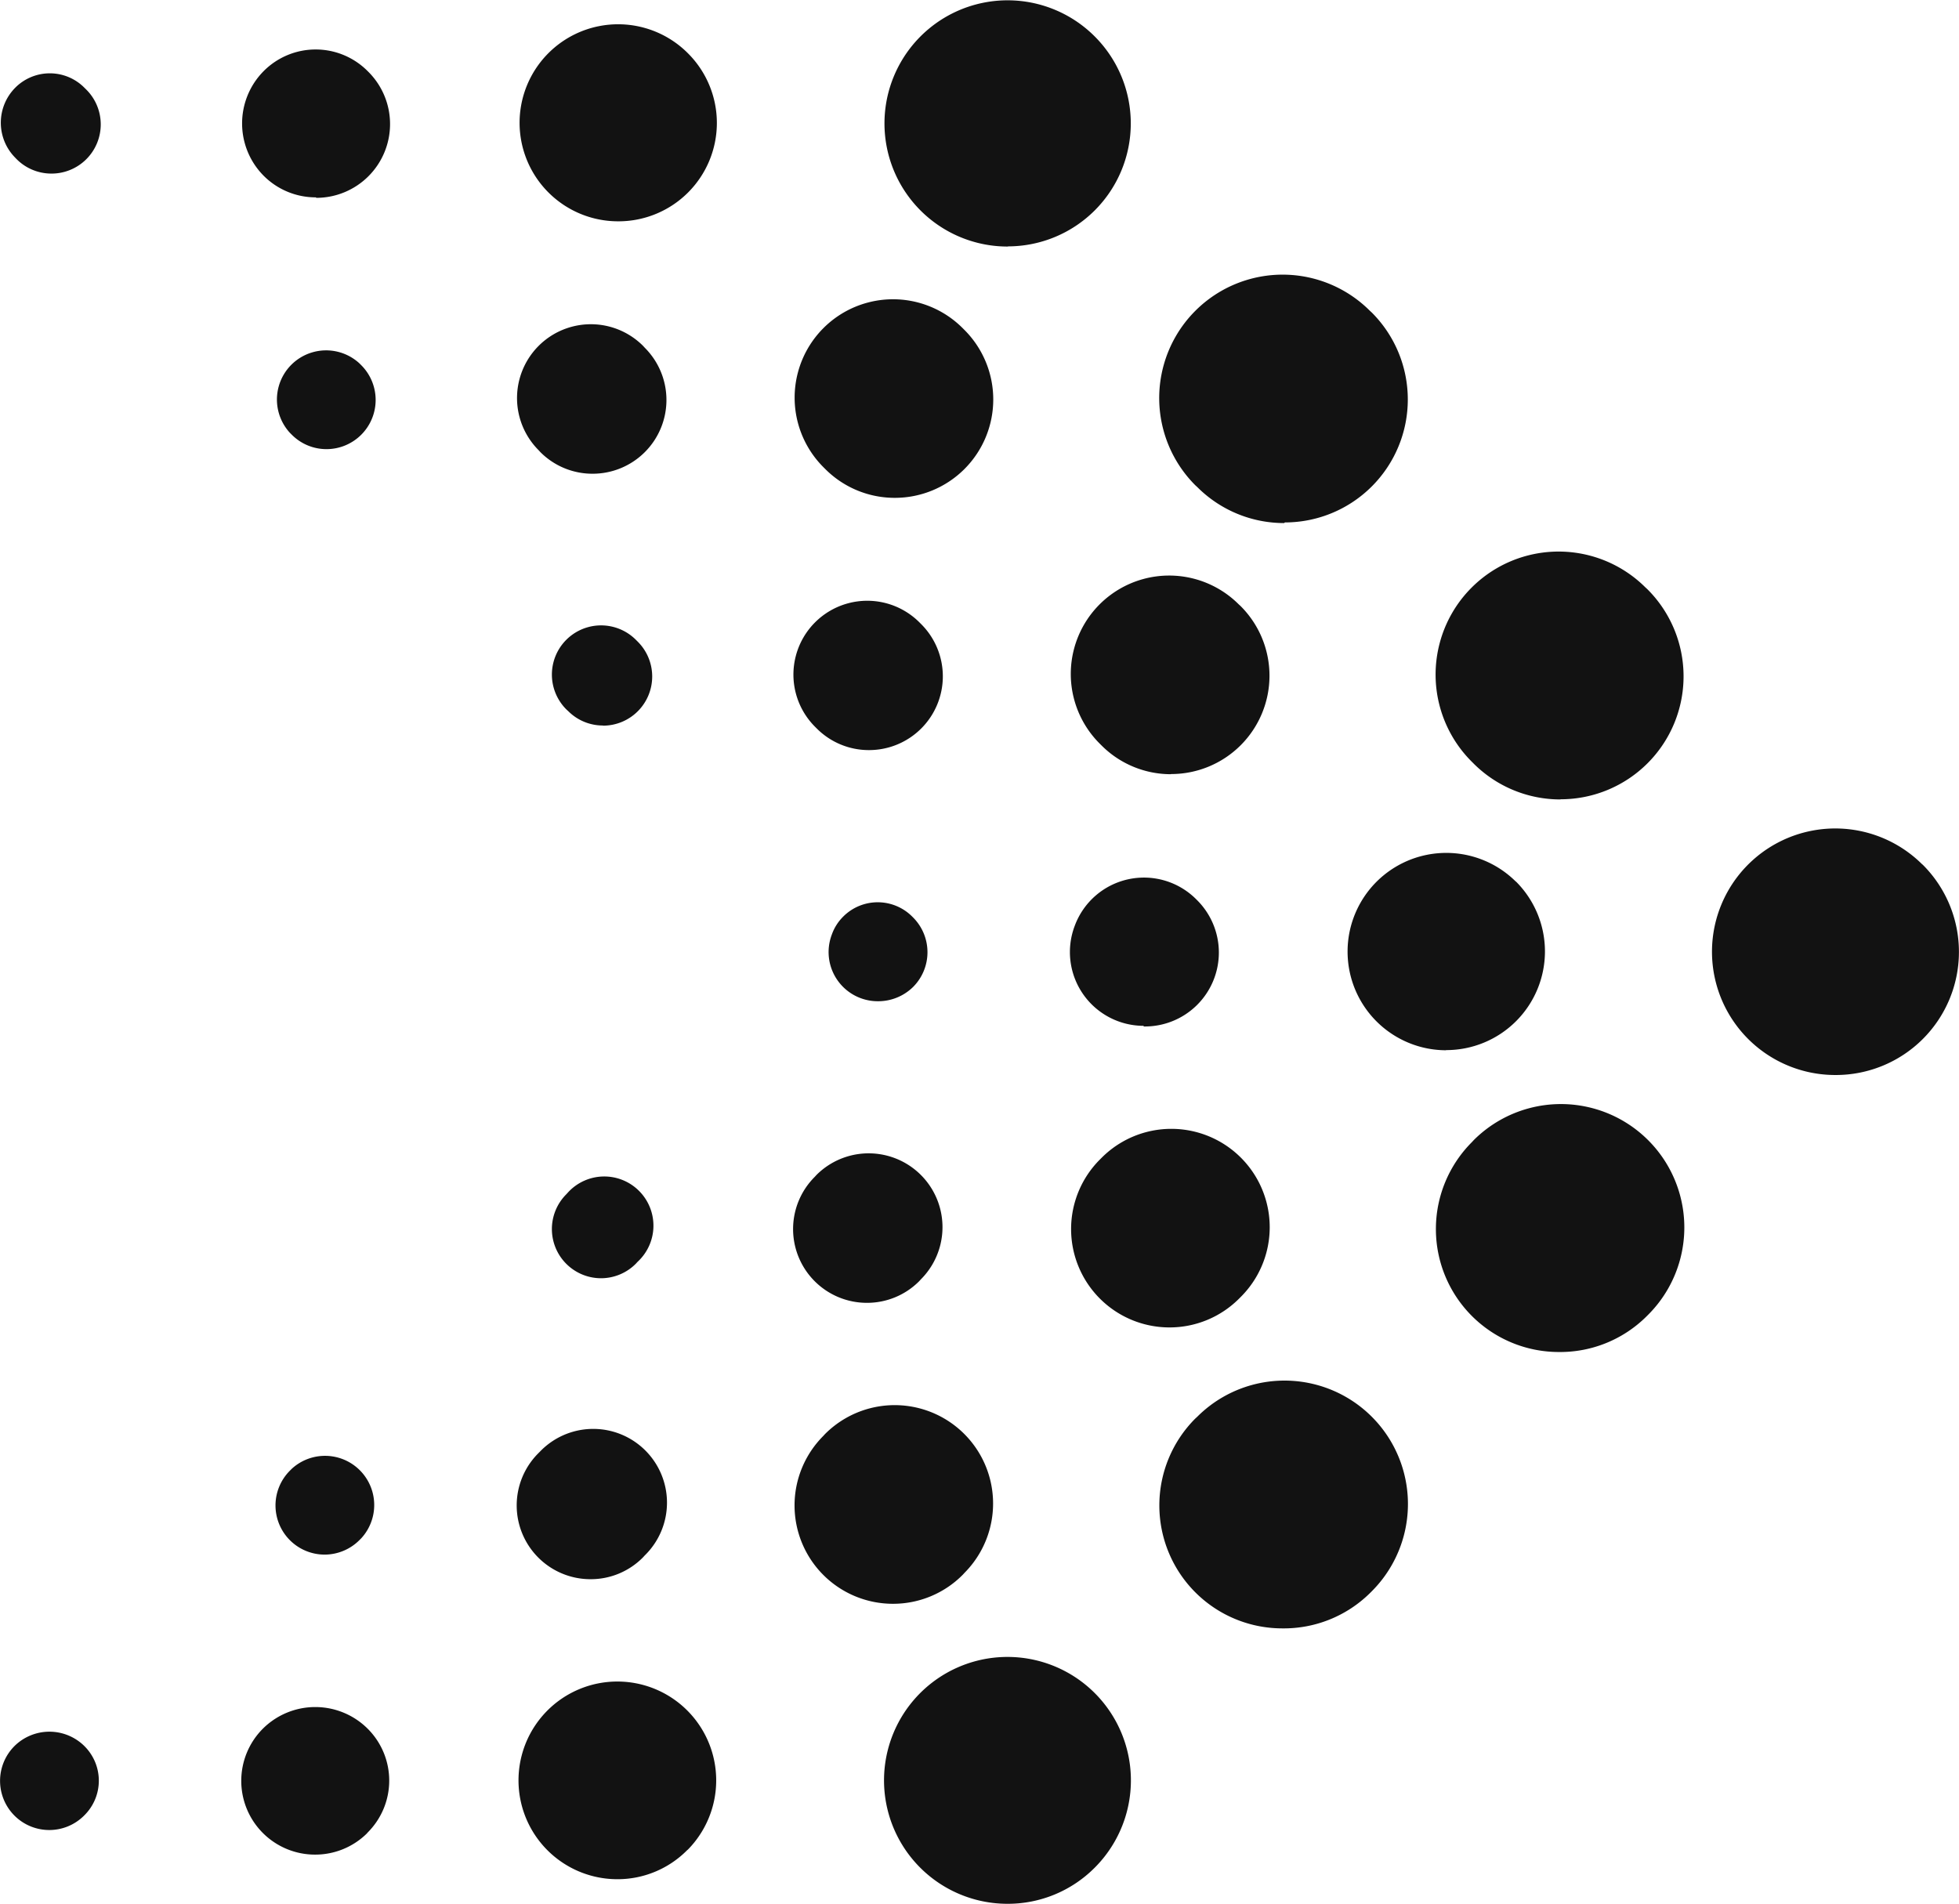 <svg xmlns="http://www.w3.org/2000/svg" width="12.347" height="12" viewBox="0 0 12.347 12">
  <g id="Create_GTT" data-name="Create GTT" transform="translate(0 -1.405)">
    <g id="Group_204" data-name="Group 204" transform="translate(0 1.405)">
      <g id="Group_197" data-name="Group 197" transform="translate(5.571 0)">
        <g id="Group_196" data-name="Group 196">
          <path id="Path_213" data-name="Path 213" d="M45.931,2.959a.776.776,0,1,1,.543-1.329l.005.005a.775.775,0,0,1-.548,1.323Z" transform="translate(-45.15 -1.405)" fill="#121212"/>
          <path id="Path_214" data-name="Path 214" d="M61.711,18.759a.773.773,0,0,1-.547-.225l-.012-.012a.775.775,0,0,1,1.093-1.1l.012.011a.775.775,0,0,1-.546,1.325Zm-1.742-1.742a.773.773,0,0,1-.548-.227l-.012-.011a.775.775,0,0,1,1.1-1.1l.012.011a.775.775,0,0,1-.548,1.323Z" transform="translate(-57.446 -13.72)" fill="#121212"/>
          <path id="Path_215" data-name="Path 215" d="M88.185,45.24a.777.777,0,1,1,.546-1.33l.006.005a.776.776,0,0,1-.552,1.325Z" transform="translate(-82.189 -38.464)" fill="#121212"/>
          <path id="Path_216" data-name="Path 216" d="M59.957,61.082a.775.775,0,0,1-.548-1.323l.012-.011a.775.775,0,1,1,1.1,1.1l-.012.012A.773.773,0,0,1,59.957,61.082ZM61.7,59.34a.775.775,0,0,1-.548-1.323l.011-.012a.775.775,0,0,1,1.1,1.1l-.011.011A.772.772,0,0,1,61.7,59.34Z" transform="translate(-57.446 -50.818)" fill="#121212"/>
          <path id="Path_217" data-name="Path 217" d="M45.9,87.581a.778.778,0,1,1,.553-.232l-.005.005A.772.772,0,0,1,45.9,87.581Z" transform="translate(-45.12 -75.581)" fill="#121212"/>
        </g>
      </g>
      <g id="Group_199" data-name="Group 199" transform="translate(3.272 0.155)">
        <g id="Group_198" data-name="Group 198">
          <path id="Path_218" data-name="Path 218" d="M27.152,3.9a.621.621,0,1,1,.433-1.064l.005.005A.62.62,0,0,1,27.152,3.9Z" transform="translate(-26.526 -2.66)" fill="#121212"/>
          <path id="Path_219" data-name="Path 219" d="M42.93,19.7a.618.618,0,0,1-.437-.18l-.012-.012a.62.62,0,0,1,.874-.88l.012.011a.62.62,0,0,1-.437,1.06Zm-1.742-1.742a.618.618,0,0,1-.438-.182l-.011-.011a.62.62,0,0,1,.877-.877l.011.011a.62.62,0,0,1-.438,1.059Z" transform="translate(-38.821 -14.975)" fill="#121212"/>
          <path id="Path_220" data-name="Path 220" d="M69.408,46.184a.622.622,0,1,1,.437-1.066l.006.005a.622.622,0,0,1-.443,1.06Z" transform="translate(-63.566 -39.719)" fill="#121212"/>
          <path id="Path_221" data-name="Path 221" d="M41.178,62.028a.62.62,0,0,1-.44-1.057l.011-.012a.62.62,0,0,1,.88.874l-.011.012A.618.618,0,0,1,41.178,62.028Zm1.742-1.742a.62.62,0,0,1-.438-1.058l.012-.012a.62.62,0,1,1,.877.877l-.012.012A.619.619,0,0,1,42.92,60.286Z" transform="translate(-38.822 -52.074)" fill="#121212"/>
          <path id="Path_222" data-name="Path 222" d="M27.118,88.527a.623.623,0,1,1,.444-.187l-.006.005A.617.617,0,0,1,27.118,88.527Z" transform="translate(-26.498 -76.837)" fill="#121212"/>
        </g>
      </g>
      <g id="Group_201" data-name="Group 201" transform="translate(1.521 0.31)">
        <g id="Group_200" data-name="Group 200">
          <path id="Path_223" data-name="Path 223" d="M12.819,4.849a.463.463,0,0,1-.329-.136.468.468,0,0,1,0-.66.462.462,0,0,1,.655,0l.005.005a.465.465,0,0,1-.329.794Z" transform="translate(-12.349 -3.915)" fill="#121212"/>
          <path id="Path_224" data-name="Path 224" d="M28.6,20.648a.463.463,0,0,1-.329-.136l-.011-.011a.465.465,0,0,1,.658-.658l.011.011a.465.465,0,0,1-.329.794Zm-1.742-1.742a.463.463,0,0,1-.329-.136l-.011-.012a.465.465,0,0,1,.658-.658l.011.012a.465.465,0,0,1-.329.794Z" transform="translate(-24.644 -16.23)" fill="#121212"/>
          <path id="Path_225" data-name="Path 225" d="M55.075,47.129a.465.465,0,0,1-.434-.631.465.465,0,0,1,.762-.17l.005.005a.466.466,0,0,1-.333.8Z" transform="translate(-49.388 -40.973)" fill="#121212"/>
          <path id="Path_226" data-name="Path 226" d="M26.845,62.972a.465.465,0,0,1-.33-.793l.011-.011a.465.465,0,1,1,.66.655l-.011.012A.462.462,0,0,1,26.845,62.972Zm1.742-1.742a.465.465,0,0,1-.329-.794l.011-.012a.465.465,0,0,1,.658.658l-.011.012A.463.463,0,0,1,28.587,61.23Z" transform="translate(-24.644 -53.328)" fill="#121212"/>
          <path id="Path_227" data-name="Path 227" d="M12.785,89.472a.465.465,0,0,1-.329-.794.468.468,0,0,1,.66,0,.462.462,0,0,1,0,.655l-.005.006A.464.464,0,0,1,12.785,89.472Z" transform="translate(-12.32 -78.092)" fill="#121212"/>
        </g>
      </g>
      <g id="Group_203" data-name="Group 203" transform="translate(0 0.465)">
        <g id="Group_202" data-name="Group 202">
          <path id="Path_228" data-name="Path 228" d="M.345,5.8A.309.309,0,0,1,.125,5.7a.313.313,0,0,1,0-.441.307.307,0,0,1,.436,0l.005.005A.31.31,0,0,1,.345,5.8Z" transform="translate(-0.029 -5.171)" fill="#121212"/>
          <path id="Path_229" data-name="Path 229" d="M16.124,21.593a.308.308,0,0,1-.218-.09l-.012-.011a.31.31,0,0,1,.437-.44l.012.012a.31.31,0,0,1-.218.53Zm-1.742-1.742a.308.308,0,0,1-.219-.091l-.012-.012a.31.31,0,0,1,.438-.438l.012.012a.31.31,0,0,1-.219.529Z" transform="translate(-12.324 -17.485)" fill="#121212"/>
          <path id="Path_230" data-name="Path 230" d="M42.6,48.076a.31.31,0,0,1-.289-.421.3.3,0,0,1,.071-.112.307.307,0,0,1,.436,0l.005.005a.31.31,0,0,1,0,.438A.314.314,0,0,1,42.6,48.076Z" transform="translate(-37.068 -42.23)" fill="#121212"/>
          <path id="Path_231" data-name="Path 231" d="M14.37,63.918a.31.31,0,0,1-.219-.529l.012-.012a.31.31,0,0,1,.438.438l-.012.012A.311.311,0,0,1,14.37,63.918Zm1.742-1.742a.31.31,0,0,1-.219-.529l.011-.012a.31.31,0,1,1,.438.438l-.011.012A.31.31,0,0,1,16.112,62.176Z" transform="translate(-12.324 -54.584)" fill="#121212"/>
          <path id="Path_232" data-name="Path 232" d="M.31,90.419a.31.31,0,0,1-.219-.529.313.313,0,0,1,.441,0,.307.307,0,0,1,0,.436l-.005.005A.31.31,0,0,1,.31,90.419Z" transform="translate(0 -79.349)" fill="#121212"/>
        </g>
      </g>
    </g>
  </g>
</svg>
